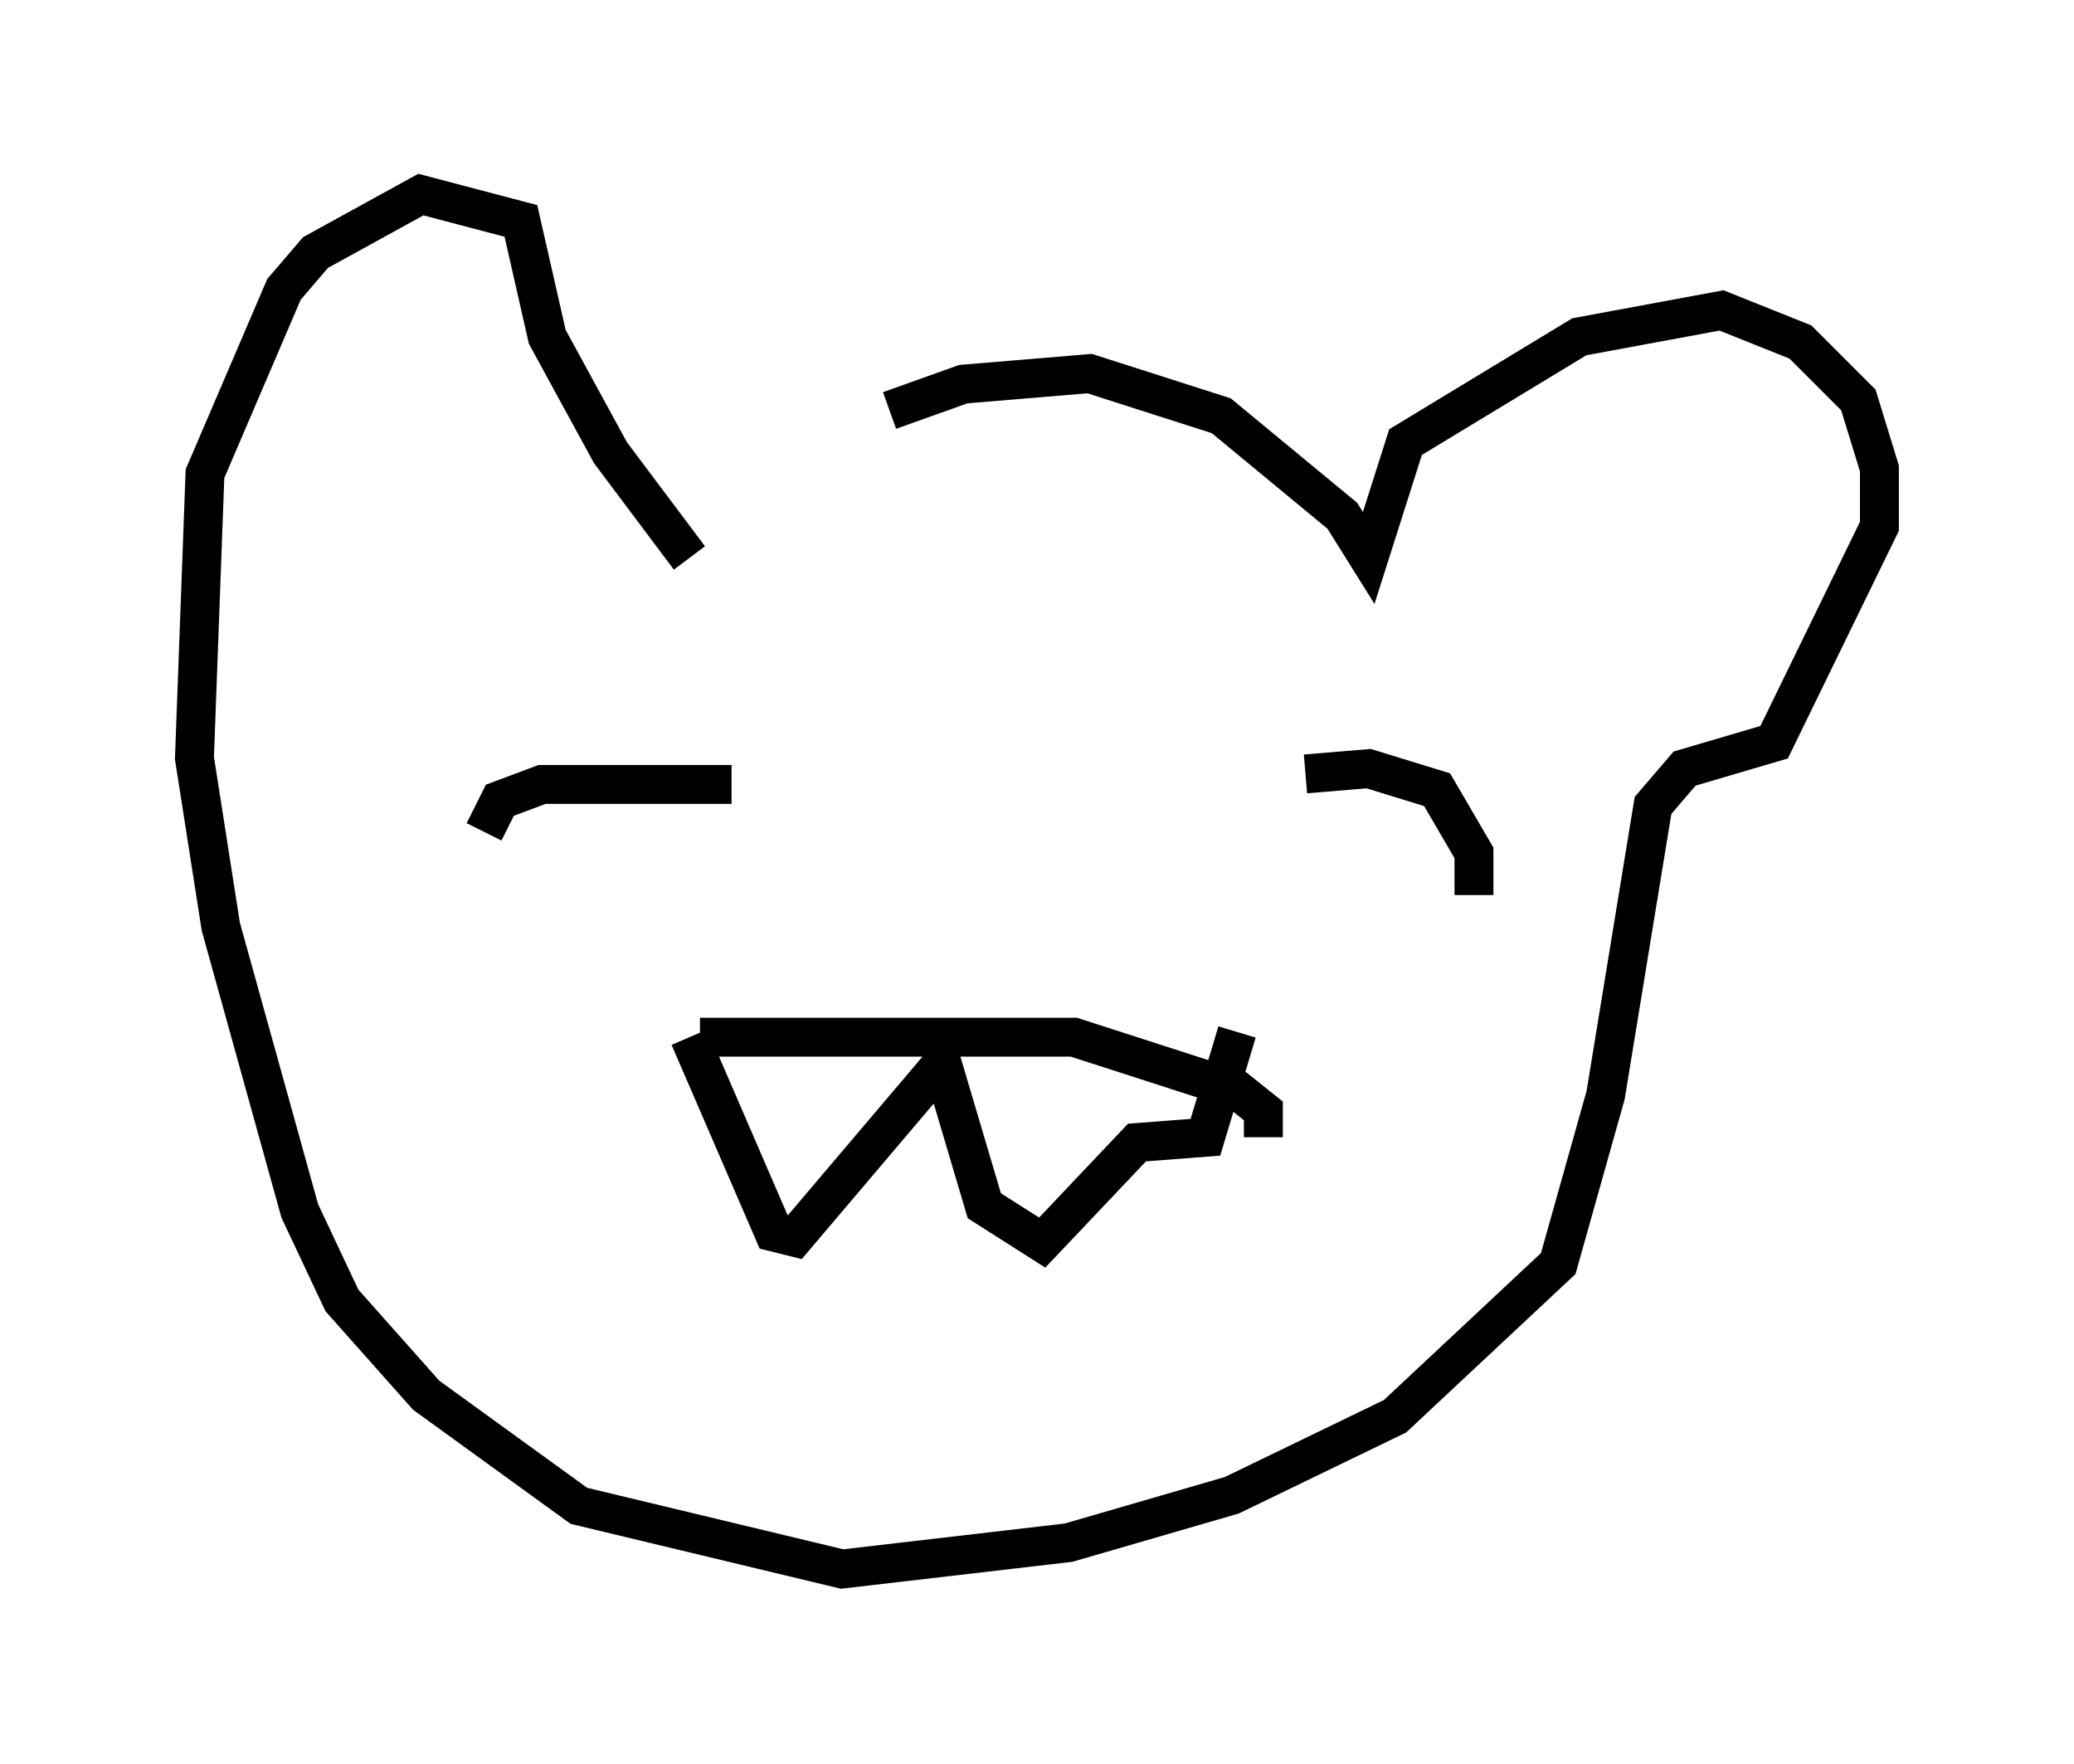 <?xml version="1.0" encoding="utf-8" ?>
<svg baseProfile="full" height="45.318" version="1.1" width="53.301" xmlns="http://www.w3.org/2000/svg" xmlns:ev="http://www.w3.org/2001/xml-events" xmlns:xlink="http://www.w3.org/1999/xlink"><defs /><rect fill="white" height="45.318" width="53.301" x="0" y="0" /><path d="M17.178, 13.66 m5.683, -3.112 l1.894, -0.677 3.248, -0.271 l3.383, 1.083 3.112, 2.571 l0.677, 1.083 0.947, -2.977 l4.465, -2.706 3.654, -0.677 l2.03, 0.812 1.488, 1.488 l0.541, 1.759 0.0, 1.488 l-2.706, 5.548 -2.3, 0.677 l-0.812, 0.947 -1.218, 7.442 l-1.218, 4.33 -4.195, 3.924 l-4.195, 2.03 -4.195, 1.218 l-5.819, 0.677 -6.766, -1.624 l-3.924, -2.842 -2.165, -2.436 l-1.083, -2.3 -2.03, -7.307 l-0.677, -4.33 0.271, -7.307 l2.03, -4.736 0.812, -0.947 l2.706, -1.488 2.571, 0.677 l0.677, 2.977 1.624, 2.977 l2.03, 2.706 m0.271, 12.314 l9.607, 0.0 4.195, 1.353 l0.677, 0.541 0.0, 0.677 m-14.75, -2.571 l2.165, 5.007 0.541, 0.135 l3.789, -4.465 1.083, 3.654 l1.488, 0.947 2.436, -2.571 l1.759, -0.135 0.812, -2.706 m1.759, -6.631 l1.624, -0.135 1.759, 0.541 l0.947, 1.624 0.0, 1.083 m-19.08, -2.842 l-4.871, 0.0 -1.083, 0.406 l-0.406, 0.812 " fill="none" stroke="black" stroke-width="1" /></svg>